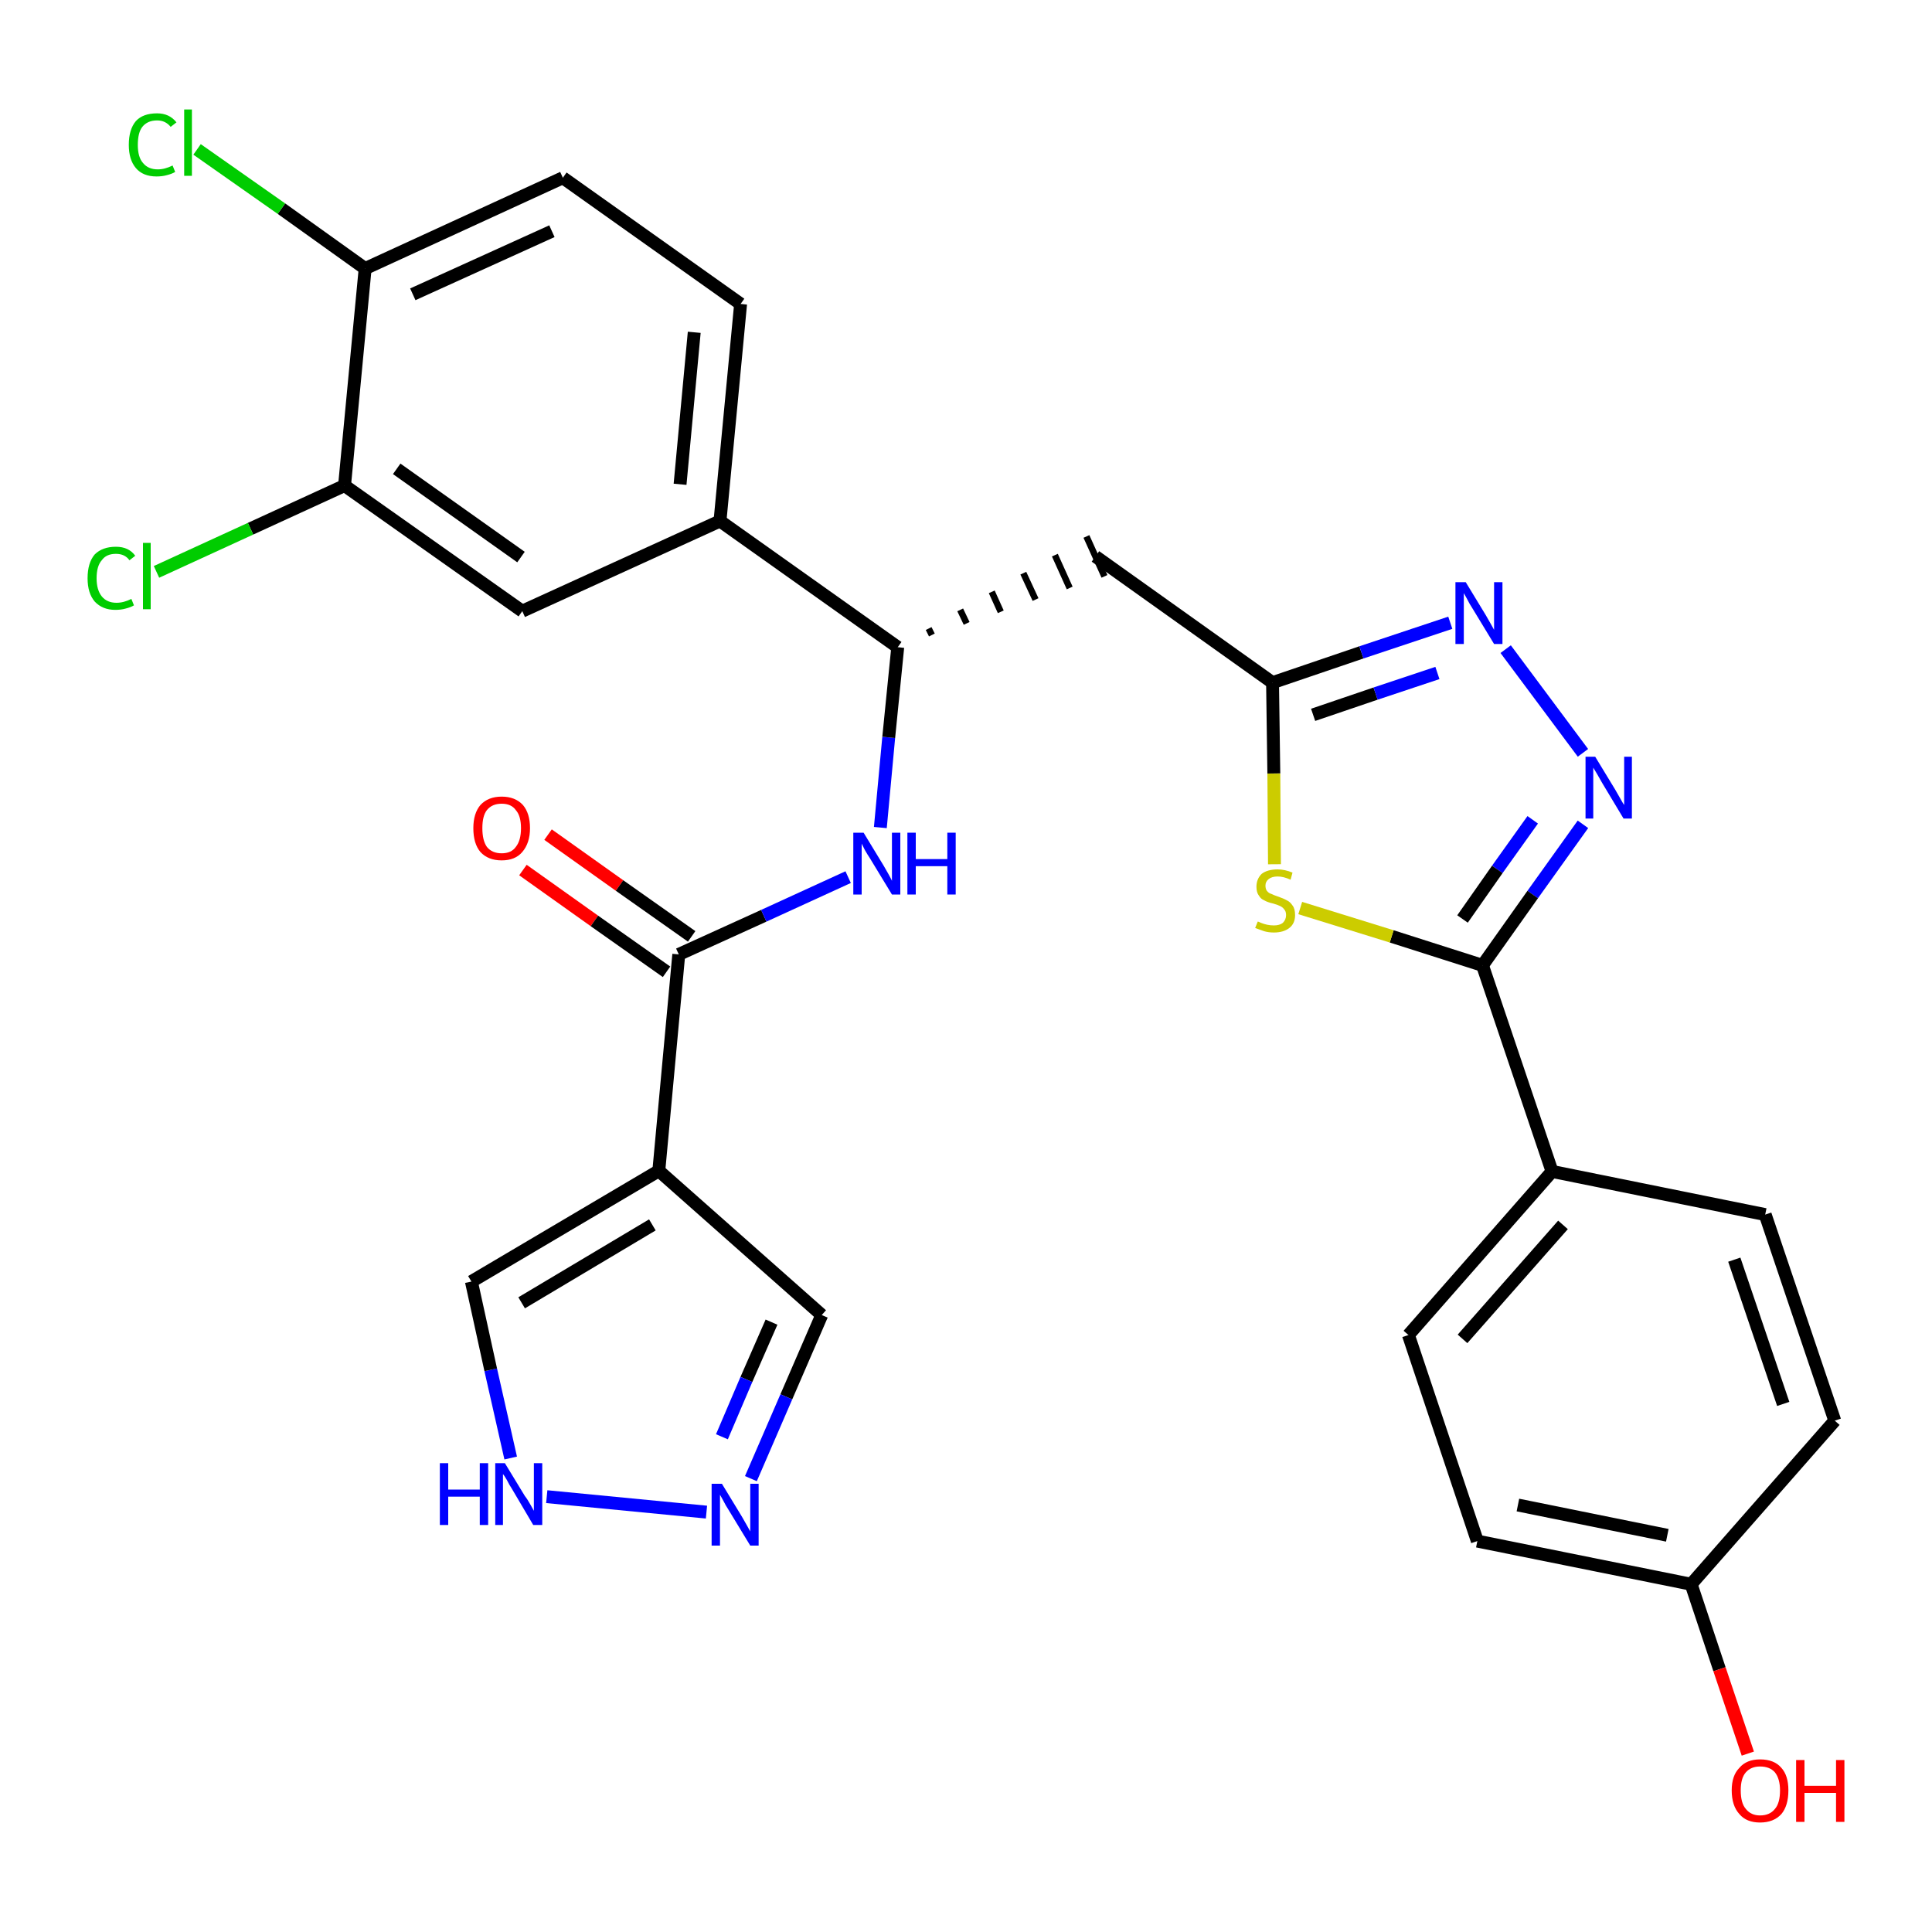 <?xml version='1.0' encoding='iso-8859-1'?>
<svg version='1.1' baseProfile='full'
              xmlns='http://www.w3.org/2000/svg'
                      xmlns:rdkit='http://www.rdkit.org/xml'
                      xmlns:xlink='http://www.w3.org/1999/xlink'
                  xml:space='preserve'
width='300px' height='300px' viewBox='0 0 300 300'>
<!-- END OF HEADER -->
<path class='bond-0 atom-0 atom-1' d='M 81.2,135.1 L 92.3,143.0' style='fill:none;fill-rule:evenodd;stroke:#FF0000;stroke-width:2.0px;stroke-linecap:butt;stroke-linejoin:miter;stroke-opacity:1' />
<path class='bond-0 atom-0 atom-1' d='M 92.3,143.0 L 103.5,150.9' style='fill:none;fill-rule:evenodd;stroke:#000000;stroke-width:2.0px;stroke-linecap:butt;stroke-linejoin:miter;stroke-opacity:1' />
<path class='bond-0 atom-0 atom-1' d='M 85.1,129.6 L 96.2,137.5' style='fill:none;fill-rule:evenodd;stroke:#FF0000;stroke-width:2.0px;stroke-linecap:butt;stroke-linejoin:miter;stroke-opacity:1' />
<path class='bond-0 atom-0 atom-1' d='M 96.2,137.5 L 107.4,145.4' style='fill:none;fill-rule:evenodd;stroke:#000000;stroke-width:2.0px;stroke-linecap:butt;stroke-linejoin:miter;stroke-opacity:1' />
<path class='bond-1 atom-1 atom-2' d='M 105.4,148.2 L 118.6,142.2' style='fill:none;fill-rule:evenodd;stroke:#000000;stroke-width:2.0px;stroke-linecap:butt;stroke-linejoin:miter;stroke-opacity:1' />
<path class='bond-1 atom-1 atom-2' d='M 118.6,142.2 L 131.7,136.2' style='fill:none;fill-rule:evenodd;stroke:#0000FF;stroke-width:2.0px;stroke-linecap:butt;stroke-linejoin:miter;stroke-opacity:1' />
<path class='bond-24 atom-1 atom-25' d='M 105.4,148.2 L 102.3,181.8' style='fill:none;fill-rule:evenodd;stroke:#000000;stroke-width:2.0px;stroke-linecap:butt;stroke-linejoin:miter;stroke-opacity:1' />
<path class='bond-2 atom-2 atom-3' d='M 136.7,128.5 L 138.0,114.5' style='fill:none;fill-rule:evenodd;stroke:#0000FF;stroke-width:2.0px;stroke-linecap:butt;stroke-linejoin:miter;stroke-opacity:1' />
<path class='bond-2 atom-2 atom-3' d='M 138.0,114.5 L 139.4,100.5' style='fill:none;fill-rule:evenodd;stroke:#000000;stroke-width:2.0px;stroke-linecap:butt;stroke-linejoin:miter;stroke-opacity:1' />
<path class='bond-3 atom-3 atom-4' d='M 144.7,98.6 L 144.2,97.6' style='fill:none;fill-rule:evenodd;stroke:#000000;stroke-width:1.0px;stroke-linecap:butt;stroke-linejoin:miter;stroke-opacity:1' />
<path class='bond-3 atom-3 atom-4' d='M 150.1,96.8 L 149.1,94.7' style='fill:none;fill-rule:evenodd;stroke:#000000;stroke-width:1.0px;stroke-linecap:butt;stroke-linejoin:miter;stroke-opacity:1' />
<path class='bond-3 atom-3 atom-4' d='M 155.4,95.0 L 154.0,91.9' style='fill:none;fill-rule:evenodd;stroke:#000000;stroke-width:1.0px;stroke-linecap:butt;stroke-linejoin:miter;stroke-opacity:1' />
<path class='bond-3 atom-3 atom-4' d='M 160.8,93.1 L 158.9,89.0' style='fill:none;fill-rule:evenodd;stroke:#000000;stroke-width:1.0px;stroke-linecap:butt;stroke-linejoin:miter;stroke-opacity:1' />
<path class='bond-3 atom-3 atom-4' d='M 166.1,91.3 L 163.8,86.2' style='fill:none;fill-rule:evenodd;stroke:#000000;stroke-width:1.0px;stroke-linecap:butt;stroke-linejoin:miter;stroke-opacity:1' />
<path class='bond-3 atom-3 atom-4' d='M 171.5,89.5 L 168.7,83.3' style='fill:none;fill-rule:evenodd;stroke:#000000;stroke-width:1.0px;stroke-linecap:butt;stroke-linejoin:miter;stroke-opacity:1' />
<path class='bond-16 atom-3 atom-17' d='M 139.4,100.5 L 111.8,80.9' style='fill:none;fill-rule:evenodd;stroke:#000000;stroke-width:2.0px;stroke-linecap:butt;stroke-linejoin:miter;stroke-opacity:1' />
<path class='bond-4 atom-4 atom-5' d='M 170.1,86.4 L 197.6,106.0' style='fill:none;fill-rule:evenodd;stroke:#000000;stroke-width:2.0px;stroke-linecap:butt;stroke-linejoin:miter;stroke-opacity:1' />
<path class='bond-5 atom-5 atom-6' d='M 197.6,106.0 L 211.4,101.3' style='fill:none;fill-rule:evenodd;stroke:#000000;stroke-width:2.0px;stroke-linecap:butt;stroke-linejoin:miter;stroke-opacity:1' />
<path class='bond-5 atom-5 atom-6' d='M 211.4,101.3 L 225.2,96.7' style='fill:none;fill-rule:evenodd;stroke:#0000FF;stroke-width:2.0px;stroke-linecap:butt;stroke-linejoin:miter;stroke-opacity:1' />
<path class='bond-5 atom-5 atom-6' d='M 203.9,111.0 L 213.6,107.7' style='fill:none;fill-rule:evenodd;stroke:#000000;stroke-width:2.0px;stroke-linecap:butt;stroke-linejoin:miter;stroke-opacity:1' />
<path class='bond-5 atom-5 atom-6' d='M 213.6,107.7 L 223.2,104.5' style='fill:none;fill-rule:evenodd;stroke:#0000FF;stroke-width:2.0px;stroke-linecap:butt;stroke-linejoin:miter;stroke-opacity:1' />
<path class='bond-29 atom-16 atom-5' d='M 197.9,134.2 L 197.8,120.1' style='fill:none;fill-rule:evenodd;stroke:#CCCC00;stroke-width:2.0px;stroke-linecap:butt;stroke-linejoin:miter;stroke-opacity:1' />
<path class='bond-29 atom-16 atom-5' d='M 197.8,120.1 L 197.6,106.0' style='fill:none;fill-rule:evenodd;stroke:#000000;stroke-width:2.0px;stroke-linecap:butt;stroke-linejoin:miter;stroke-opacity:1' />
<path class='bond-6 atom-6 atom-7' d='M 233.8,100.8 L 245.8,116.9' style='fill:none;fill-rule:evenodd;stroke:#0000FF;stroke-width:2.0px;stroke-linecap:butt;stroke-linejoin:miter;stroke-opacity:1' />
<path class='bond-7 atom-7 atom-8' d='M 245.8,128.0 L 238.0,138.9' style='fill:none;fill-rule:evenodd;stroke:#0000FF;stroke-width:2.0px;stroke-linecap:butt;stroke-linejoin:miter;stroke-opacity:1' />
<path class='bond-7 atom-7 atom-8' d='M 238.0,138.9 L 230.2,149.9' style='fill:none;fill-rule:evenodd;stroke:#000000;stroke-width:2.0px;stroke-linecap:butt;stroke-linejoin:miter;stroke-opacity:1' />
<path class='bond-7 atom-7 atom-8' d='M 238.0,127.3 L 232.5,135.0' style='fill:none;fill-rule:evenodd;stroke:#0000FF;stroke-width:2.0px;stroke-linecap:butt;stroke-linejoin:miter;stroke-opacity:1' />
<path class='bond-7 atom-7 atom-8' d='M 232.5,135.0 L 227.1,142.7' style='fill:none;fill-rule:evenodd;stroke:#000000;stroke-width:2.0px;stroke-linecap:butt;stroke-linejoin:miter;stroke-opacity:1' />
<path class='bond-8 atom-8 atom-9' d='M 230.2,149.9 L 241.0,181.9' style='fill:none;fill-rule:evenodd;stroke:#000000;stroke-width:2.0px;stroke-linecap:butt;stroke-linejoin:miter;stroke-opacity:1' />
<path class='bond-15 atom-8 atom-16' d='M 230.2,149.9 L 216.1,145.4' style='fill:none;fill-rule:evenodd;stroke:#000000;stroke-width:2.0px;stroke-linecap:butt;stroke-linejoin:miter;stroke-opacity:1' />
<path class='bond-15 atom-8 atom-16' d='M 216.1,145.4 L 201.9,141.0' style='fill:none;fill-rule:evenodd;stroke:#CCCC00;stroke-width:2.0px;stroke-linecap:butt;stroke-linejoin:miter;stroke-opacity:1' />
<path class='bond-9 atom-9 atom-10' d='M 241.0,181.9 L 218.7,207.3' style='fill:none;fill-rule:evenodd;stroke:#000000;stroke-width:2.0px;stroke-linecap:butt;stroke-linejoin:miter;stroke-opacity:1' />
<path class='bond-9 atom-9 atom-10' d='M 242.7,190.2 L 227.1,207.9' style='fill:none;fill-rule:evenodd;stroke:#000000;stroke-width:2.0px;stroke-linecap:butt;stroke-linejoin:miter;stroke-opacity:1' />
<path class='bond-32 atom-15 atom-9' d='M 274.1,188.6 L 241.0,181.9' style='fill:none;fill-rule:evenodd;stroke:#000000;stroke-width:2.0px;stroke-linecap:butt;stroke-linejoin:miter;stroke-opacity:1' />
<path class='bond-10 atom-10 atom-11' d='M 218.7,207.3 L 229.4,239.3' style='fill:none;fill-rule:evenodd;stroke:#000000;stroke-width:2.0px;stroke-linecap:butt;stroke-linejoin:miter;stroke-opacity:1' />
<path class='bond-11 atom-11 atom-12' d='M 229.4,239.3 L 262.6,246.0' style='fill:none;fill-rule:evenodd;stroke:#000000;stroke-width:2.0px;stroke-linecap:butt;stroke-linejoin:miter;stroke-opacity:1' />
<path class='bond-11 atom-11 atom-12' d='M 235.7,233.7 L 258.9,238.4' style='fill:none;fill-rule:evenodd;stroke:#000000;stroke-width:2.0px;stroke-linecap:butt;stroke-linejoin:miter;stroke-opacity:1' />
<path class='bond-12 atom-12 atom-13' d='M 262.6,246.0 L 267.0,259.2' style='fill:none;fill-rule:evenodd;stroke:#000000;stroke-width:2.0px;stroke-linecap:butt;stroke-linejoin:miter;stroke-opacity:1' />
<path class='bond-12 atom-12 atom-13' d='M 267.0,259.2 L 271.4,272.3' style='fill:none;fill-rule:evenodd;stroke:#FF0000;stroke-width:2.0px;stroke-linecap:butt;stroke-linejoin:miter;stroke-opacity:1' />
<path class='bond-13 atom-12 atom-14' d='M 262.6,246.0 L 284.9,220.6' style='fill:none;fill-rule:evenodd;stroke:#000000;stroke-width:2.0px;stroke-linecap:butt;stroke-linejoin:miter;stroke-opacity:1' />
<path class='bond-14 atom-14 atom-15' d='M 284.9,220.6 L 274.1,188.6' style='fill:none;fill-rule:evenodd;stroke:#000000;stroke-width:2.0px;stroke-linecap:butt;stroke-linejoin:miter;stroke-opacity:1' />
<path class='bond-14 atom-14 atom-15' d='M 276.9,218.0 L 269.3,195.6' style='fill:none;fill-rule:evenodd;stroke:#000000;stroke-width:2.0px;stroke-linecap:butt;stroke-linejoin:miter;stroke-opacity:1' />
<path class='bond-17 atom-17 atom-18' d='M 111.8,80.9 L 115.0,47.2' style='fill:none;fill-rule:evenodd;stroke:#000000;stroke-width:2.0px;stroke-linecap:butt;stroke-linejoin:miter;stroke-opacity:1' />
<path class='bond-17 atom-17 atom-18' d='M 105.6,75.2 L 107.8,51.6' style='fill:none;fill-rule:evenodd;stroke:#000000;stroke-width:2.0px;stroke-linecap:butt;stroke-linejoin:miter;stroke-opacity:1' />
<path class='bond-30 atom-24 atom-17' d='M 81.1,94.9 L 111.8,80.9' style='fill:none;fill-rule:evenodd;stroke:#000000;stroke-width:2.0px;stroke-linecap:butt;stroke-linejoin:miter;stroke-opacity:1' />
<path class='bond-18 atom-18 atom-19' d='M 115.0,47.2 L 87.4,27.6' style='fill:none;fill-rule:evenodd;stroke:#000000;stroke-width:2.0px;stroke-linecap:butt;stroke-linejoin:miter;stroke-opacity:1' />
<path class='bond-19 atom-19 atom-20' d='M 87.4,27.6 L 56.7,41.7' style='fill:none;fill-rule:evenodd;stroke:#000000;stroke-width:2.0px;stroke-linecap:butt;stroke-linejoin:miter;stroke-opacity:1' />
<path class='bond-19 atom-19 atom-20' d='M 85.7,35.9 L 64.1,45.7' style='fill:none;fill-rule:evenodd;stroke:#000000;stroke-width:2.0px;stroke-linecap:butt;stroke-linejoin:miter;stroke-opacity:1' />
<path class='bond-20 atom-20 atom-21' d='M 56.7,41.7 L 43.7,32.4' style='fill:none;fill-rule:evenodd;stroke:#000000;stroke-width:2.0px;stroke-linecap:butt;stroke-linejoin:miter;stroke-opacity:1' />
<path class='bond-20 atom-20 atom-21' d='M 43.7,32.4 L 30.6,23.2' style='fill:none;fill-rule:evenodd;stroke:#00CC00;stroke-width:2.0px;stroke-linecap:butt;stroke-linejoin:miter;stroke-opacity:1' />
<path class='bond-21 atom-20 atom-22' d='M 56.7,41.7 L 53.5,75.4' style='fill:none;fill-rule:evenodd;stroke:#000000;stroke-width:2.0px;stroke-linecap:butt;stroke-linejoin:miter;stroke-opacity:1' />
<path class='bond-22 atom-22 atom-23' d='M 53.5,75.4 L 38.9,82.1' style='fill:none;fill-rule:evenodd;stroke:#000000;stroke-width:2.0px;stroke-linecap:butt;stroke-linejoin:miter;stroke-opacity:1' />
<path class='bond-22 atom-22 atom-23' d='M 38.9,82.1 L 24.3,88.8' style='fill:none;fill-rule:evenodd;stroke:#00CC00;stroke-width:2.0px;stroke-linecap:butt;stroke-linejoin:miter;stroke-opacity:1' />
<path class='bond-23 atom-22 atom-24' d='M 53.5,75.4 L 81.1,94.9' style='fill:none;fill-rule:evenodd;stroke:#000000;stroke-width:2.0px;stroke-linecap:butt;stroke-linejoin:miter;stroke-opacity:1' />
<path class='bond-23 atom-22 atom-24' d='M 61.6,72.8 L 80.9,86.5' style='fill:none;fill-rule:evenodd;stroke:#000000;stroke-width:2.0px;stroke-linecap:butt;stroke-linejoin:miter;stroke-opacity:1' />
<path class='bond-25 atom-25 atom-26' d='M 102.3,181.8 L 127.6,204.2' style='fill:none;fill-rule:evenodd;stroke:#000000;stroke-width:2.0px;stroke-linecap:butt;stroke-linejoin:miter;stroke-opacity:1' />
<path class='bond-31 atom-29 atom-25' d='M 73.2,199.0 L 102.3,181.8' style='fill:none;fill-rule:evenodd;stroke:#000000;stroke-width:2.0px;stroke-linecap:butt;stroke-linejoin:miter;stroke-opacity:1' />
<path class='bond-31 atom-29 atom-25' d='M 81.0,202.3 L 101.3,190.2' style='fill:none;fill-rule:evenodd;stroke:#000000;stroke-width:2.0px;stroke-linecap:butt;stroke-linejoin:miter;stroke-opacity:1' />
<path class='bond-26 atom-26 atom-27' d='M 127.6,204.2 L 122.1,216.9' style='fill:none;fill-rule:evenodd;stroke:#000000;stroke-width:2.0px;stroke-linecap:butt;stroke-linejoin:miter;stroke-opacity:1' />
<path class='bond-26 atom-26 atom-27' d='M 122.1,216.9 L 116.6,229.6' style='fill:none;fill-rule:evenodd;stroke:#0000FF;stroke-width:2.0px;stroke-linecap:butt;stroke-linejoin:miter;stroke-opacity:1' />
<path class='bond-26 atom-26 atom-27' d='M 119.8,205.3 L 115.9,214.2' style='fill:none;fill-rule:evenodd;stroke:#000000;stroke-width:2.0px;stroke-linecap:butt;stroke-linejoin:miter;stroke-opacity:1' />
<path class='bond-26 atom-26 atom-27' d='M 115.9,214.2 L 112.1,223.1' style='fill:none;fill-rule:evenodd;stroke:#0000FF;stroke-width:2.0px;stroke-linecap:butt;stroke-linejoin:miter;stroke-opacity:1' />
<path class='bond-27 atom-27 atom-28' d='M 109.7,234.8 L 84.9,232.4' style='fill:none;fill-rule:evenodd;stroke:#0000FF;stroke-width:2.0px;stroke-linecap:butt;stroke-linejoin:miter;stroke-opacity:1' />
<path class='bond-28 atom-28 atom-29' d='M 79.3,226.4 L 76.2,212.7' style='fill:none;fill-rule:evenodd;stroke:#0000FF;stroke-width:2.0px;stroke-linecap:butt;stroke-linejoin:miter;stroke-opacity:1' />
<path class='bond-28 atom-28 atom-29' d='M 76.2,212.7 L 73.2,199.0' style='fill:none;fill-rule:evenodd;stroke:#000000;stroke-width:2.0px;stroke-linecap:butt;stroke-linejoin:miter;stroke-opacity:1' />
<path  class='atom-0' d='M 73.5 128.6
Q 73.5 126.3, 74.6 125.0
Q 75.8 123.7, 77.9 123.7
Q 80.0 123.7, 81.2 125.0
Q 82.3 126.3, 82.3 128.6
Q 82.3 130.9, 81.1 132.3
Q 80.0 133.6, 77.9 133.6
Q 75.8 133.6, 74.6 132.3
Q 73.5 131.0, 73.5 128.6
M 77.9 132.5
Q 79.4 132.5, 80.1 131.5
Q 80.9 130.5, 80.9 128.6
Q 80.9 126.7, 80.1 125.8
Q 79.4 124.8, 77.9 124.8
Q 76.4 124.8, 75.6 125.8
Q 74.9 126.7, 74.9 128.6
Q 74.9 130.5, 75.6 131.5
Q 76.4 132.5, 77.9 132.5
' fill='#FF0000'/>
<path  class='atom-2' d='M 134.1 129.3
L 137.2 134.4
Q 137.5 134.9, 138.0 135.8
Q 138.5 136.7, 138.5 136.8
L 138.5 129.3
L 139.8 129.3
L 139.8 138.9
L 138.5 138.9
L 135.1 133.3
Q 134.7 132.7, 134.3 132.0
Q 133.9 131.2, 133.8 131.0
L 133.8 138.9
L 132.5 138.9
L 132.5 129.3
L 134.1 129.3
' fill='#0000FF'/>
<path  class='atom-2' d='M 140.9 129.3
L 142.2 129.3
L 142.2 133.4
L 147.1 133.4
L 147.1 129.3
L 148.4 129.3
L 148.4 138.9
L 147.1 138.9
L 147.1 134.5
L 142.2 134.5
L 142.2 138.9
L 140.9 138.9
L 140.9 129.3
' fill='#0000FF'/>
<path  class='atom-6' d='M 227.6 90.4
L 230.7 95.5
Q 231.0 96.0, 231.5 96.9
Q 232.0 97.8, 232.0 97.8
L 232.0 90.4
L 233.3 90.4
L 233.3 100.0
L 232.0 100.0
L 228.6 94.4
Q 228.2 93.8, 227.8 93.0
Q 227.4 92.3, 227.3 92.1
L 227.3 100.0
L 226.0 100.0
L 226.0 90.4
L 227.6 90.4
' fill='#0000FF'/>
<path  class='atom-7' d='M 247.7 117.5
L 250.8 122.6
Q 251.1 123.1, 251.6 124.0
Q 252.1 124.9, 252.2 125.0
L 252.2 117.5
L 253.4 117.5
L 253.4 127.1
L 252.1 127.1
L 248.8 121.6
Q 248.4 120.9, 248.0 120.2
Q 247.5 119.4, 247.4 119.2
L 247.4 127.1
L 246.2 127.1
L 246.2 117.5
L 247.7 117.5
' fill='#0000FF'/>
<path  class='atom-13' d='M 268.9 278.0
Q 268.9 275.7, 270.1 274.5
Q 271.2 273.2, 273.3 273.2
Q 275.5 273.2, 276.6 274.5
Q 277.7 275.7, 277.7 278.0
Q 277.7 280.4, 276.6 281.7
Q 275.4 283.0, 273.3 283.0
Q 271.2 283.0, 270.1 281.7
Q 268.9 280.4, 268.9 278.0
M 273.3 281.9
Q 274.8 281.9, 275.6 280.9
Q 276.4 280.0, 276.4 278.0
Q 276.4 276.2, 275.6 275.2
Q 274.8 274.3, 273.3 274.3
Q 271.9 274.3, 271.1 275.2
Q 270.3 276.1, 270.3 278.0
Q 270.3 280.0, 271.1 280.9
Q 271.9 281.9, 273.3 281.9
' fill='#FF0000'/>
<path  class='atom-13' d='M 278.9 273.3
L 280.2 273.3
L 280.2 277.3
L 285.1 277.3
L 285.1 273.3
L 286.4 273.3
L 286.4 282.9
L 285.1 282.9
L 285.1 278.4
L 280.2 278.4
L 280.2 282.9
L 278.9 282.9
L 278.9 273.3
' fill='#FF0000'/>
<path  class='atom-16' d='M 195.3 143.1
Q 195.4 143.1, 195.8 143.3
Q 196.3 143.5, 196.8 143.6
Q 197.3 143.7, 197.8 143.7
Q 198.7 143.7, 199.2 143.3
Q 199.7 142.8, 199.7 142.1
Q 199.7 141.5, 199.4 141.2
Q 199.2 140.9, 198.8 140.7
Q 198.4 140.5, 197.7 140.3
Q 196.8 140.1, 196.3 139.8
Q 195.8 139.6, 195.5 139.1
Q 195.1 138.6, 195.1 137.7
Q 195.1 136.5, 195.9 135.7
Q 196.8 135.0, 198.4 135.0
Q 199.5 135.0, 200.7 135.5
L 200.4 136.6
Q 199.3 136.1, 198.4 136.1
Q 197.5 136.1, 197.0 136.5
Q 196.5 136.9, 196.5 137.5
Q 196.5 138.0, 196.7 138.3
Q 197.0 138.7, 197.4 138.8
Q 197.8 139.0, 198.4 139.2
Q 199.3 139.5, 199.8 139.8
Q 200.3 140.0, 200.7 140.6
Q 201.1 141.1, 201.1 142.1
Q 201.1 143.4, 200.2 144.1
Q 199.3 144.8, 197.8 144.8
Q 197.0 144.8, 196.3 144.6
Q 195.7 144.4, 194.9 144.1
L 195.3 143.1
' fill='#CCCC00'/>
<path  class='atom-21' d='M 20.0 22.5
Q 20.0 20.1, 21.1 18.8
Q 22.2 17.6, 24.4 17.6
Q 26.3 17.6, 27.4 19.0
L 26.5 19.7
Q 25.7 18.7, 24.4 18.7
Q 22.9 18.7, 22.1 19.7
Q 21.4 20.6, 21.4 22.5
Q 21.4 24.4, 22.2 25.3
Q 23.0 26.3, 24.5 26.3
Q 25.6 26.3, 26.8 25.7
L 27.2 26.7
Q 26.7 27.0, 25.9 27.2
Q 25.2 27.4, 24.3 27.4
Q 22.2 27.4, 21.1 26.1
Q 20.0 24.8, 20.0 22.5
' fill='#00CC00'/>
<path  class='atom-21' d='M 28.6 17.0
L 29.8 17.0
L 29.8 27.3
L 28.6 27.3
L 28.6 17.0
' fill='#00CC00'/>
<path  class='atom-23' d='M 13.6 89.8
Q 13.6 87.4, 14.7 86.1
Q 15.9 84.9, 18.0 84.9
Q 20.0 84.9, 21.0 86.3
L 20.1 87.0
Q 19.4 86.0, 18.0 86.0
Q 16.5 86.0, 15.8 87.0
Q 15.0 87.9, 15.0 89.8
Q 15.0 91.6, 15.8 92.6
Q 16.6 93.6, 18.1 93.6
Q 19.2 93.6, 20.4 93.0
L 20.8 94.0
Q 20.3 94.3, 19.5 94.5
Q 18.8 94.7, 17.9 94.7
Q 15.9 94.7, 14.7 93.4
Q 13.6 92.1, 13.6 89.8
' fill='#00CC00'/>
<path  class='atom-23' d='M 22.2 84.3
L 23.4 84.3
L 23.4 94.6
L 22.2 94.6
L 22.2 84.3
' fill='#00CC00'/>
<path  class='atom-27' d='M 112.1 230.4
L 115.2 235.5
Q 115.5 236.0, 116.0 236.9
Q 116.5 237.8, 116.5 237.8
L 116.5 230.4
L 117.8 230.4
L 117.8 240.0
L 116.5 240.0
L 113.1 234.4
Q 112.7 233.8, 112.3 233.0
Q 111.9 232.3, 111.8 232.1
L 111.8 240.0
L 110.5 240.0
L 110.5 230.4
L 112.1 230.4
' fill='#0000FF'/>
<path  class='atom-28' d='M 68.3 227.2
L 69.6 227.2
L 69.6 231.3
L 74.5 231.3
L 74.5 227.2
L 75.8 227.2
L 75.8 236.8
L 74.5 236.8
L 74.5 232.4
L 69.6 232.4
L 69.6 236.8
L 68.3 236.8
L 68.3 227.2
' fill='#0000FF'/>
<path  class='atom-28' d='M 78.4 227.2
L 81.5 232.3
Q 81.9 232.8, 82.4 233.7
Q 82.9 234.6, 82.9 234.6
L 82.9 227.2
L 84.2 227.2
L 84.2 236.8
L 82.8 236.8
L 79.5 231.2
Q 79.1 230.6, 78.7 229.8
Q 78.3 229.1, 78.1 228.9
L 78.1 236.8
L 76.9 236.8
L 76.9 227.2
L 78.4 227.2
' fill='#0000FF'/>
</svg>

